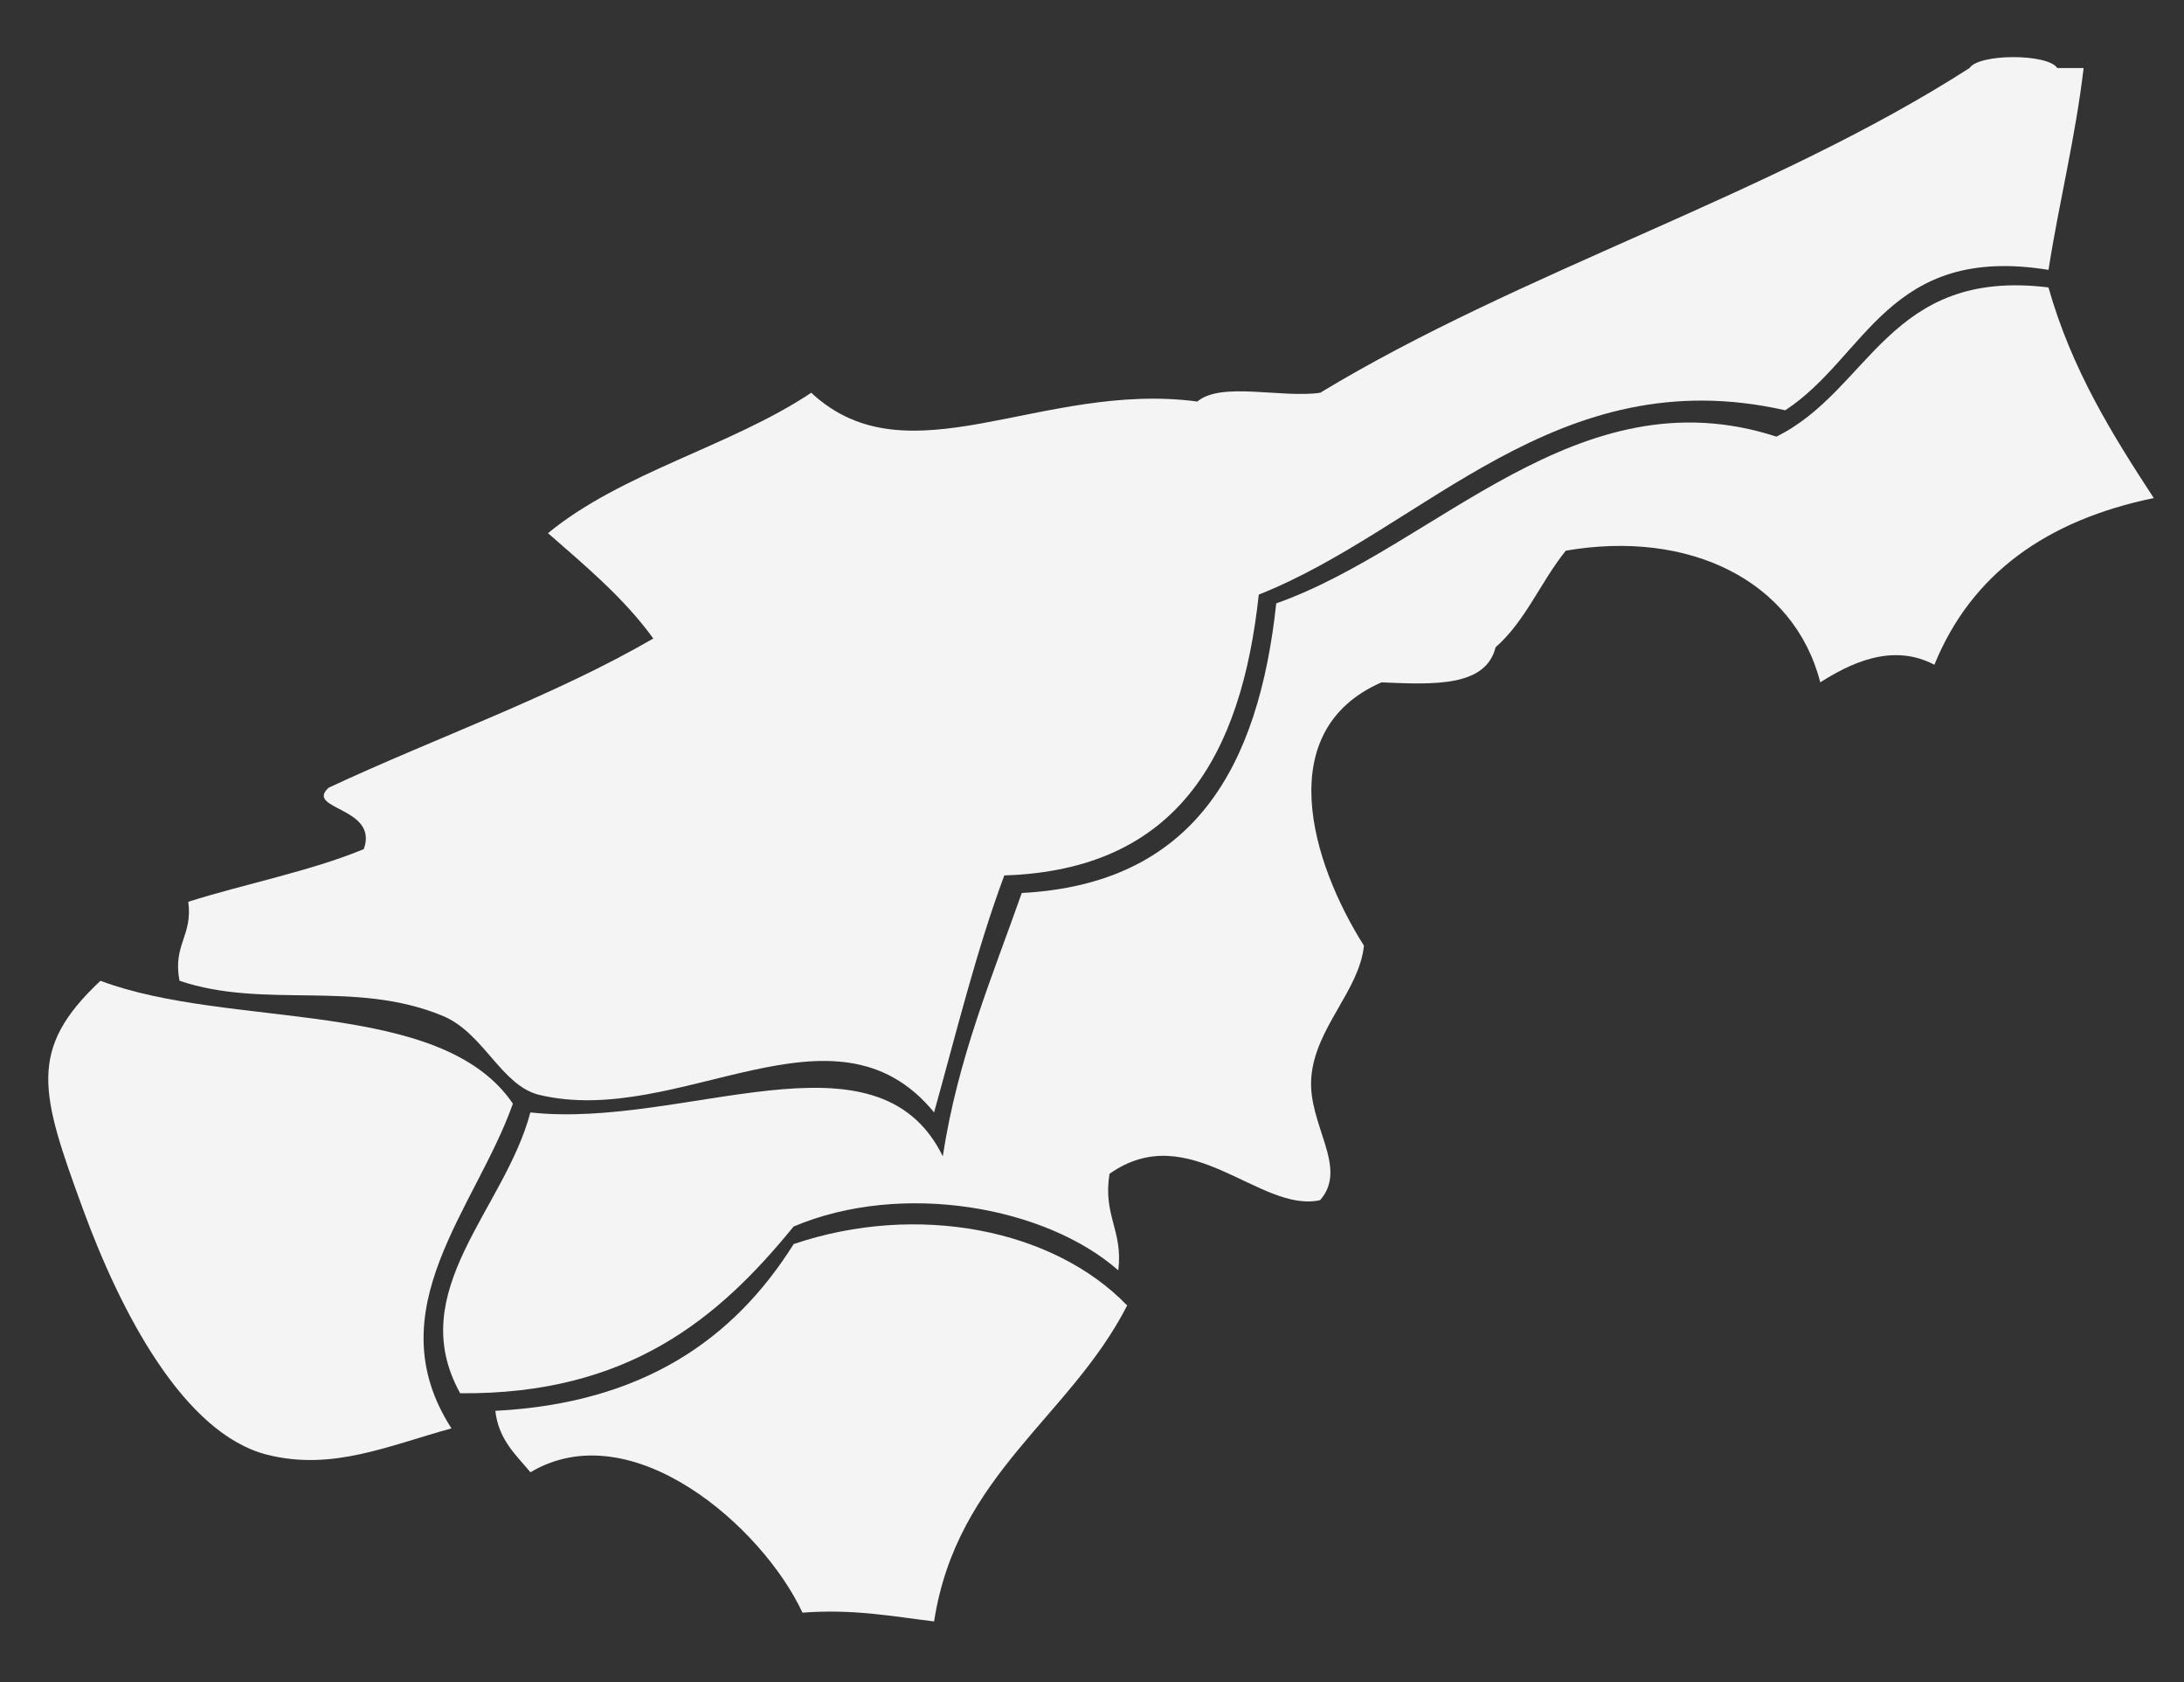 <?xml version="1.0" encoding="utf-8"?>
<!-- Generator: Adobe Illustrator 15.0.0, SVG Export Plug-In . SVG Version: 6.00 Build 0)  -->
<!DOCTYPE svg PUBLIC "-//W3C//DTD SVG 1.1//EN" "http://www.w3.org/Graphics/SVG/1.1/DTD/svg11.dtd">
<svg version="1.1" id="Layer_1" xmlns="http://www.w3.org/2000/svg" xmlns:xlink="http://www.w3.org/1999/xlink" x="0px" y="0px"
	 width="500px" height="385px" viewBox="0 0 500 385" enable-background="new 0 0 500 385" xml:space="preserve">
<rect x="0" y="0" width="500" height="385" fill="#333333" stroke="none"/>
<path fill-rule="evenodd" clip-rule="evenodd" fill="#F4F4F4" d="M213.85,254.62c5.11-18.33,9.71-37.16,16.07-54.24
	c39.58-1.26,54.29-27.4,58.26-64.28c38.12-15.11,68.15-54.06,120.53-42.19c18.62-12.18,23.55-38.06,60.27-32.14
	c2.44-15.64,6.13-30.03,8.04-46.2c-2.01,0-4.02,0-6.03,0c-2.17-3.33-17.92-3.33-20.09,0C405.65,44.65,348.55,61.88,302.24,89.9
	c-8.75,1.29-22.71-2.62-28.12,2.01c-35.61-4.76-66.22,18.68-88.39-2.01c-18.5,12.31-43.38,18.23-60.27,32.14
	c8.56,7.5,17.35,14.79,24.11,24.11c-22.89,13.27-49.68,22.64-74.33,34.15c-5.56,5.04,11.55,4.41,8.04,14.06
	c-12.32,5.09-26.95,7.87-40.18,12.05c1.08,7.77-3.59,9.81-2.01,18.08c19.46,6.58,40.13-0.31,60.27,8.04
	c9.39,3.89,13.41,16,22.1,18.08C155.43,258.26,190.93,226.68,213.85,254.62z"/>
<path fill-rule="evenodd" clip-rule="evenodd" fill="#F4F4F4" d="M493.08,114c-9.53-14.57-18.79-29.43-24.11-48.21
	c-36.63-4.49-40.76,23.53-62.28,34.15c-45.5-14.77-77.82,25.2-114.51,38.17c-4.03,37.49-18.82,64.21-58.26,66.29
	c-6.8,19.32-14.61,37.63-18.08,60.27c-15.05-30.69-59.2-6.16-94.42-10.04c-5.86,22.23-29.07,40.85-16.07,64.28
	c38.51,0.34,59.21-17.13,76.34-38.17c24.94-10.52,57.83-4.51,74.33,10.04c1.13-9.17-3.56-12.51-2.01-22.1
	c18.34-12.96,34.42,9.09,48.21,6.03c6.62-7.52-2.89-17.27-2.01-28.12c0.93-11.45,10.96-19.74,12.05-30.13
	c-12.11-19.15-21.17-49.26,4.02-60.27c11.89,0.51,23.87,1.1,26.12-8.04c6.8-5.92,10.38-15.06,16.07-22.1
	c28.12-4.87,52.24,6.74,58.26,30.13c6.45-4.07,16.31-9.22,26.12-4.02C451.38,131.23,468.67,119.06,493.08,114z"/>
<path fill-rule="evenodd" clip-rule="evenodd" fill="#F4F4F4" d="M117.42,252.62c-16.51-24.34-64.75-16.95-94.42-28.12
	c-16.84,15.74-13.68,25.81-4.02,52.23c8.55,23.39,23.03,51.42,42.19,56.25c14.92,3.76,27.72-2.07,42.19-6.03
	C85.85,299.77,108.99,276.56,117.42,252.62z"/>
<path fill-rule="evenodd" clip-rule="evenodd" fill="#F4F4F4" d="M181.7,284.76c-13.69,21.8-34.55,36.43-68.3,38.17
	c0.75,6.62,4.69,10.04,8.04,14.06c23.16-13.75,53.08,12.42,62.28,32.14c11.61-0.89,20.58,0.84,30.13,2.01
	c5.18-33.65,31.05-46.63,44.2-72.32C241.23,281.32,209.98,275.18,181.7,284.76z"/>
</svg>
